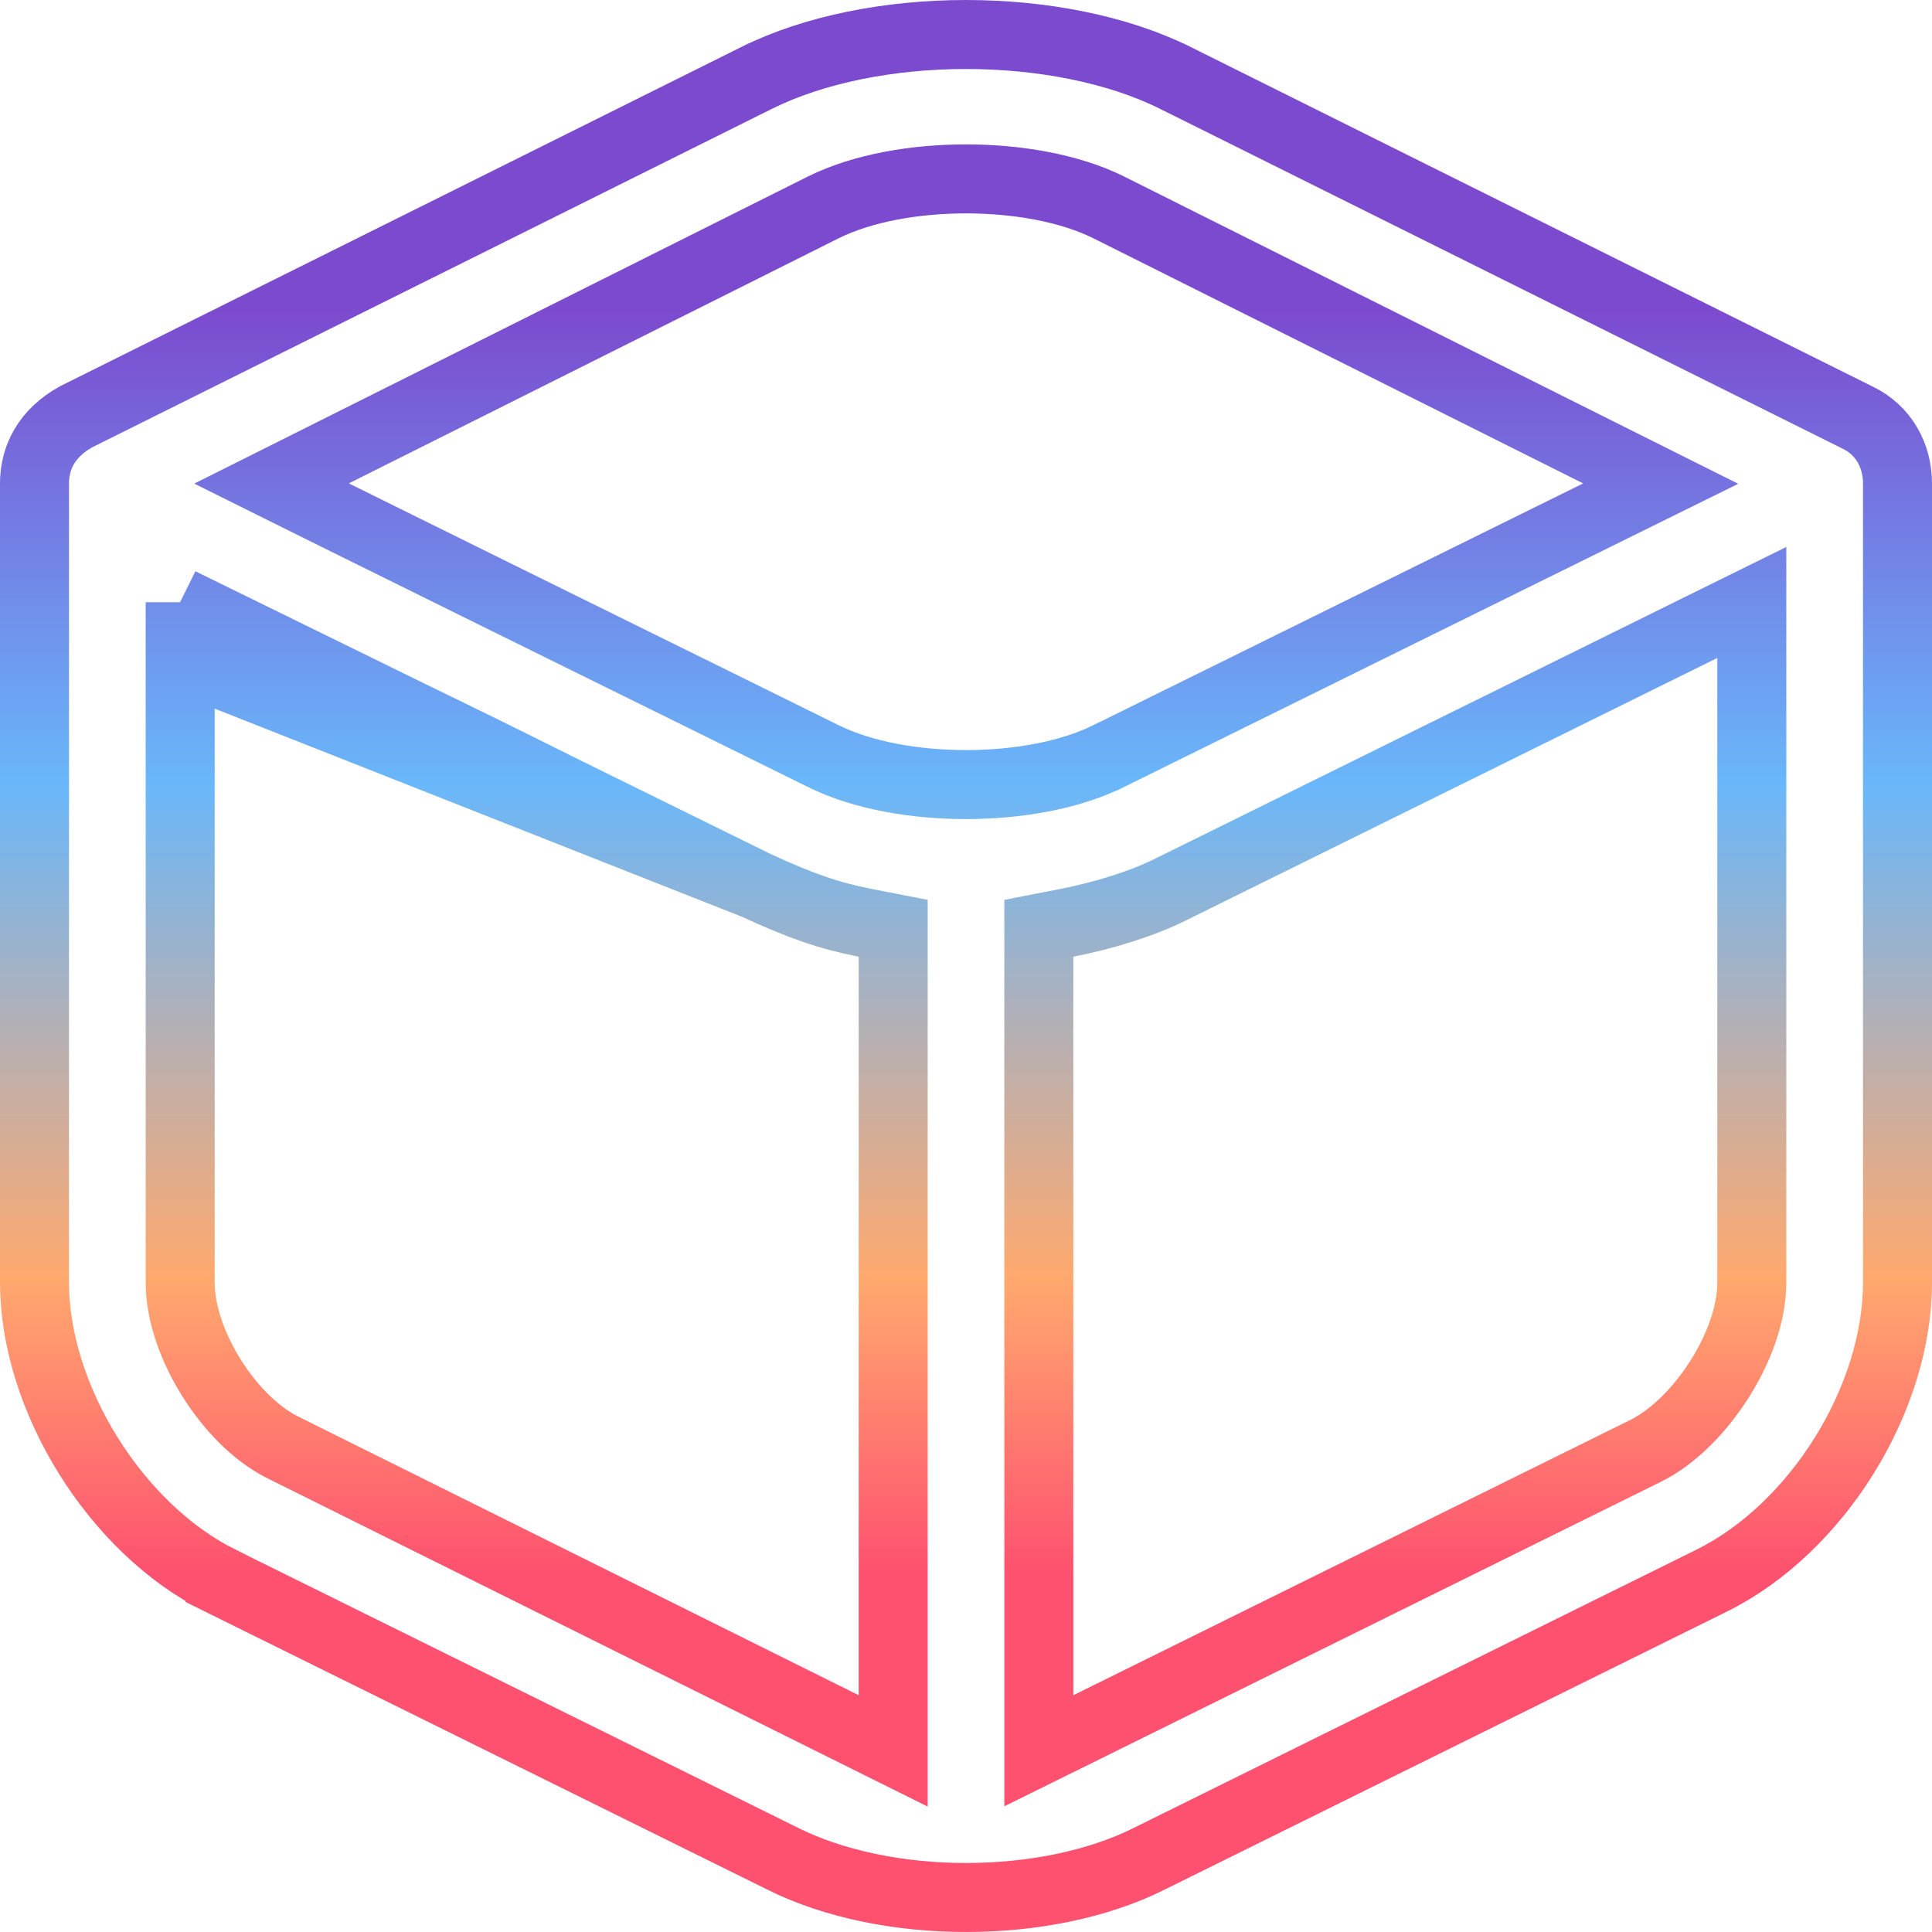 <svg width="42" height="42" viewBox="0 0 42 42" fill="none" xmlns="http://www.w3.org/2000/svg">
<path id="Vector" d="M3.917 13.092L5.001 13.632C6.072 14.166 7.056 14.642 8.066 15.131L8.085 15.14C9.087 15.625 10.115 16.123 11.272 16.698L3.917 13.092ZM3.917 13.092V14.303M3.917 13.092V14.303M3.917 14.303V27.878C3.917 28.581 4.211 29.334 4.593 29.946C4.976 30.559 5.524 31.155 6.155 31.469L6.155 31.469L18.333 37.524L19.417 38.063V36.853V20.798V20.18L18.811 20.062C18.016 19.906 17.406 19.694 16.429 19.242L16.429 19.242M3.917 14.303L16.429 19.242M16.429 19.242C15.899 18.996 14.081 18.093 12.375 17.246M16.429 19.242L12.375 17.246M12.375 17.246C11.997 17.058 11.624 16.873 11.272 16.698L12.375 17.246ZM16.448 1.694L16.449 1.694C17.7 1.07 19.347 0.75 21 0.75C22.653 0.75 24.3 1.07 25.551 1.694L25.552 1.694L40.354 9.064L40.362 9.068L40.37 9.072C40.953 9.346 41.25 9.91 41.25 10.509V27.878C41.25 30.419 39.502 33.222 37.219 34.357L24.97 40.414L24.969 40.415C23.869 40.962 22.45 41.25 21 41.25C19.55 41.25 18.131 40.961 17.031 40.415L17.03 40.414L4.781 34.358C4.781 34.357 4.781 34.357 4.781 34.357C2.518 33.231 0.75 30.395 0.75 27.878V10.509C0.75 9.945 1.016 9.414 1.659 9.058L16.448 1.694ZM17.894 4.51L17.892 4.511L7.248 9.838L5.903 10.511L7.249 11.18C8.343 11.724 13.051 14.046 15.826 15.414C17.01 15.998 17.843 16.409 17.892 16.434L17.894 16.435C18.761 16.866 19.909 17.056 21 17.056C22.09 17.056 23.238 16.866 24.105 16.435C24.105 16.435 24.105 16.435 24.106 16.435L34.749 11.181L36.102 10.513L34.752 9.838L24.108 4.511L24.106 4.51C23.239 4.079 22.091 3.889 21 3.889C19.909 3.889 18.761 4.079 17.894 4.51ZM38.083 14.303V13.097L37.001 13.631L25.479 19.322L25.476 19.324C24.834 19.645 24.013 19.9 23.189 20.062L22.583 20.18V20.798V36.853V38.06L23.666 37.525L35.771 31.542L35.774 31.541C36.411 31.223 36.976 30.618 37.375 29.992C37.772 29.369 38.083 28.598 38.083 27.878V14.303Z" stroke="url(#paint0_linear_2254_17127)" stroke-width="1.5"/>
<defs>
<linearGradient id="paint0_linear_2254_17127" x1="4.452" y1="6.702" x2="4.452" y2="34.249" gradientUnits="userSpaceOnUse">
<stop stop-color="#7C4ACF"/>
<stop offset="0.375" stop-color="#69B7FA"/>
<stop offset="0.765" stop-color="#FFA96E"/>
<stop offset="1" stop-color="#FE506F"/>
</linearGradient>
</defs>
</svg>
